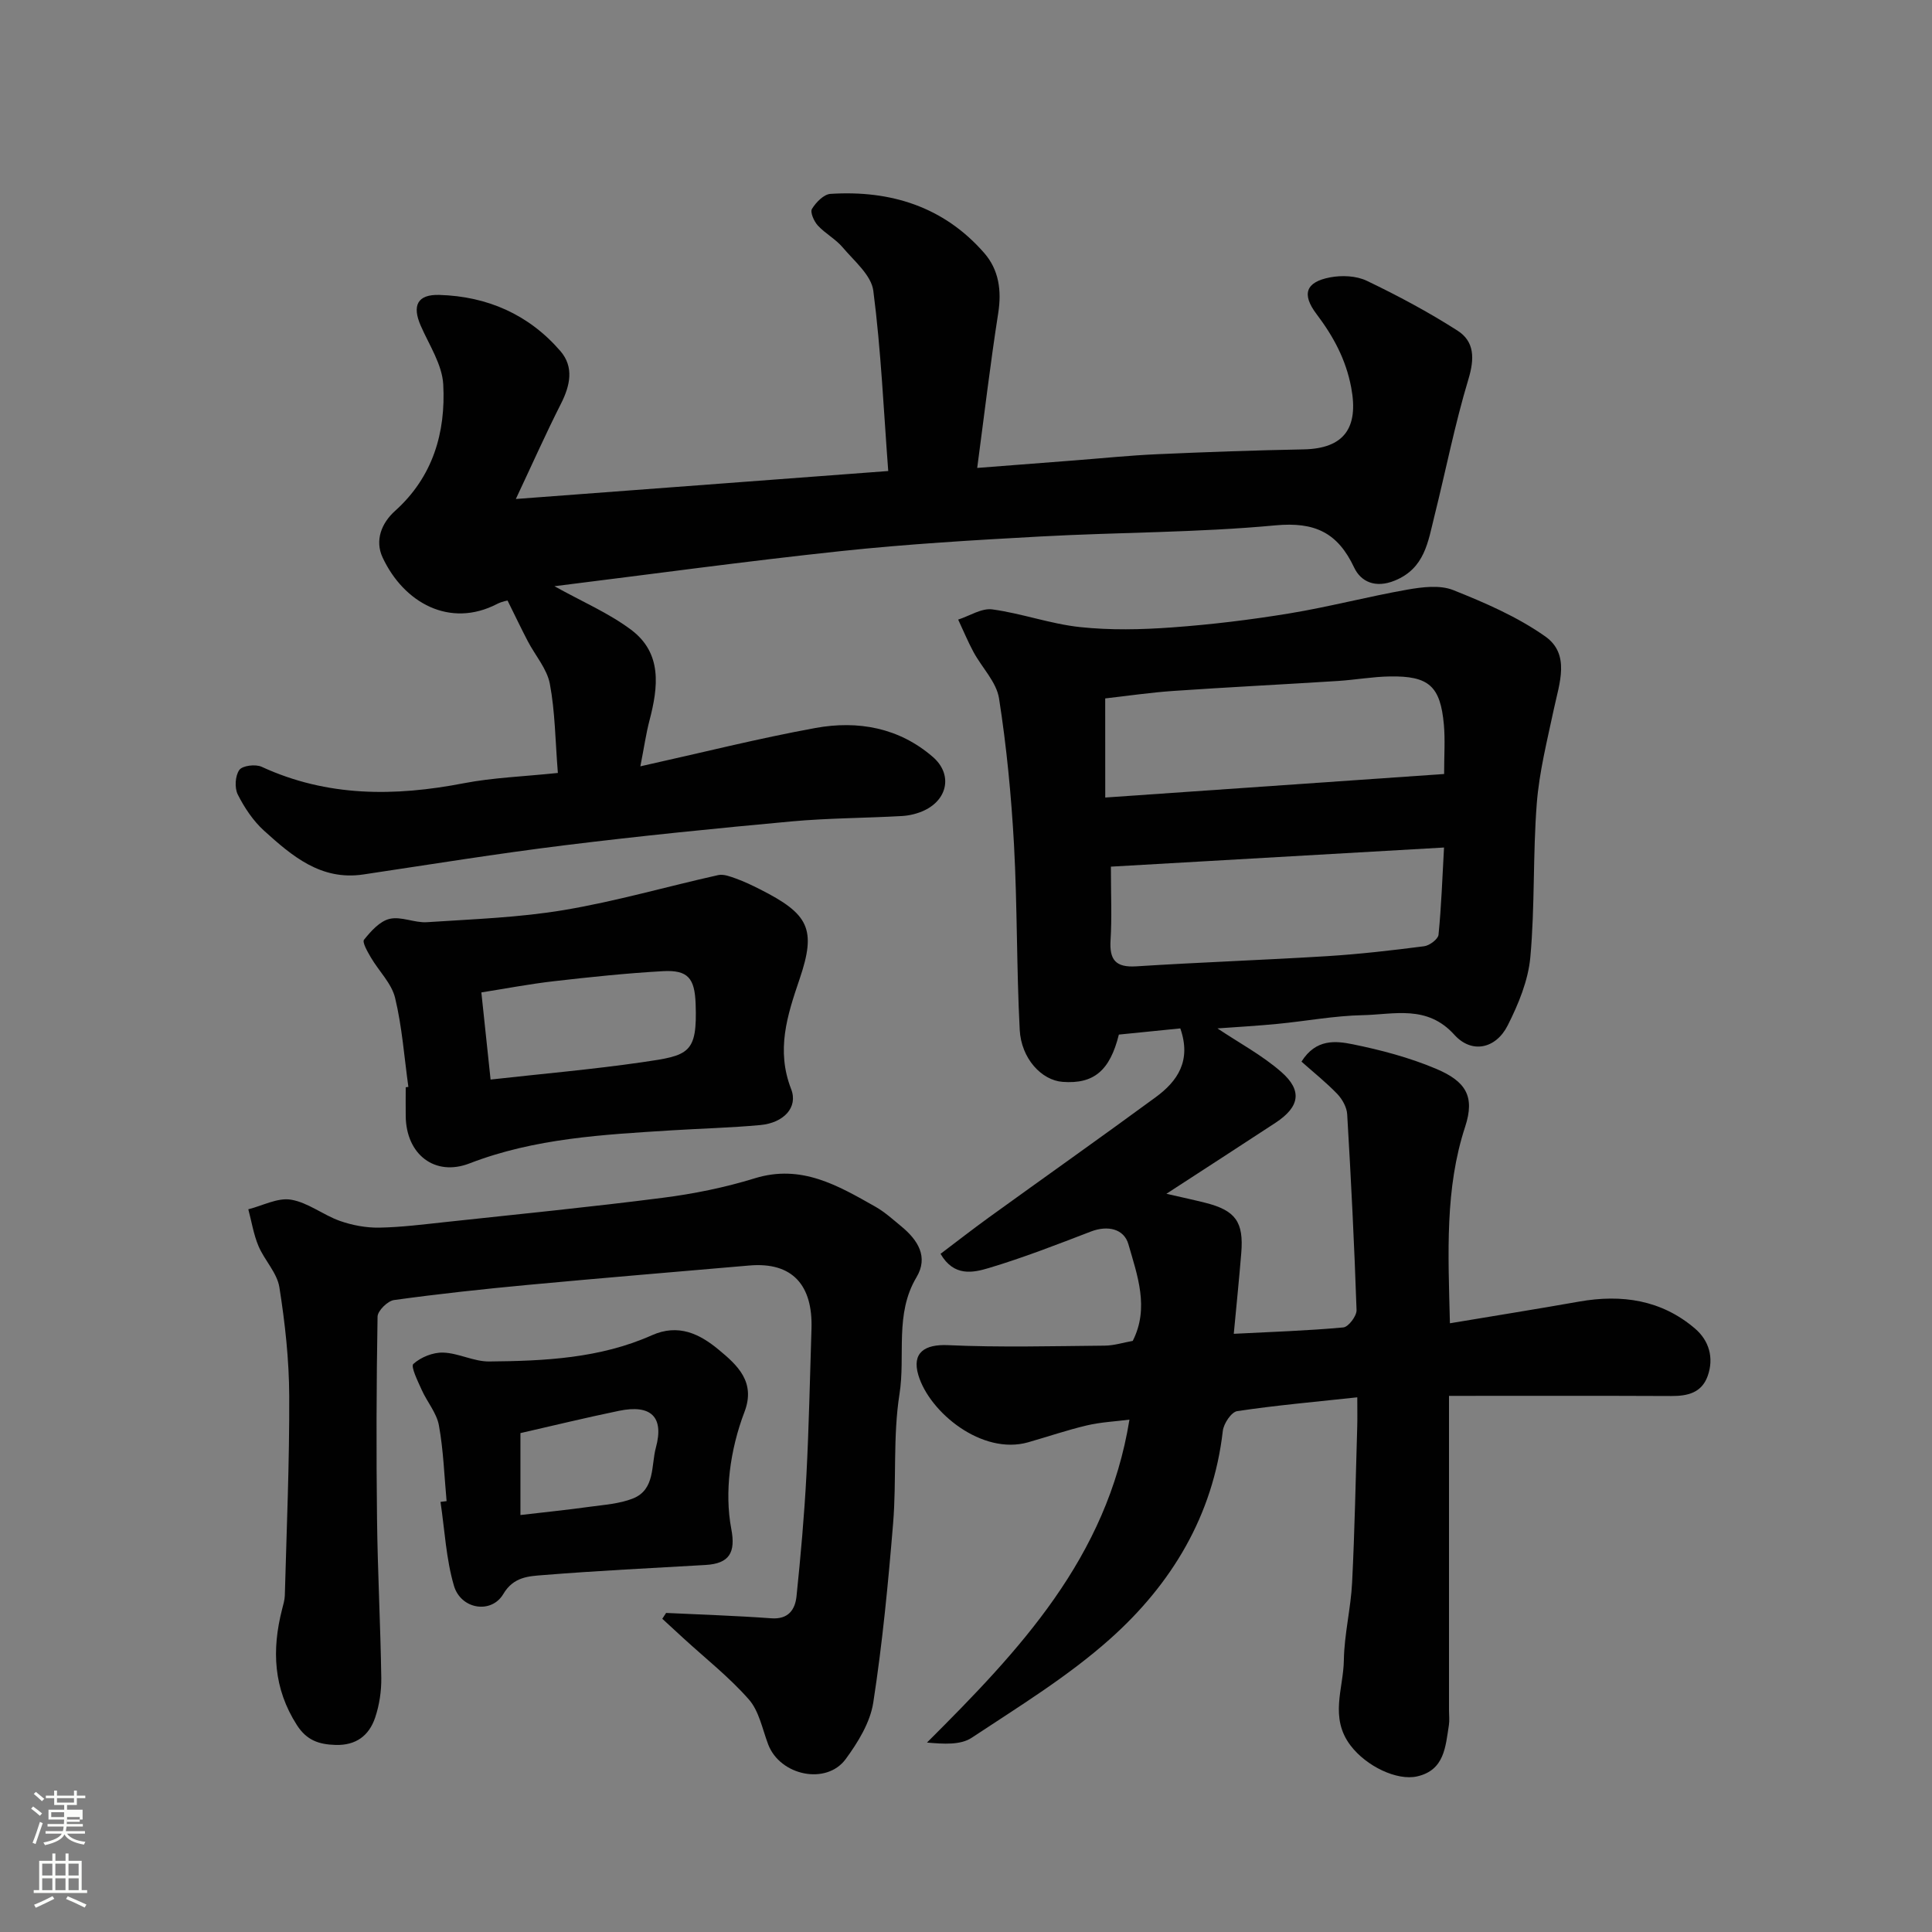 <svg enable-background="new 0 0 400 400" viewBox="0 0 400 400" xmlns="http://www.w3.org/2000/svg"><rect x="0" y="0" width="400" height="400" fill="#808080" stroke="none"/><path d="m6.44 374.46.42-.45c.65.47 1.27.95 1.85 1.44l-.45.49c-.65-.56-1.25-1.06-1.82-1.48m.93 7.33-.63-.26c.55-1.36 1.05-2.8 1.52-4.33.19.1.38.19.59.27-.46 1.29-.95 2.73-1.48 4.32m-.38-10.38.44-.42c.43.34 1.01.82 1.74 1.44l-.49.49c-.53-.51-1.09-1.01-1.69-1.51m2.5.35h1.72v-1.04h.59v1.04h3.52v-1.04h.59v1.04h1.75v.53h-1.75v1.42h-2.03v.97h3.22v2.03h-3.24c0 .35-.01.66-.03.93h3.32v.53h-3.37c-.03.27-.08.58-.15.94h3.96v.53h-3.71c.67.92 1.93 1.48 3.79 1.68-.13.24-.23.44-.29.59-2.13-.38-3.48-1.08-4.04-2.12-.43.97-1.77 1.72-4.03 2.23-.09-.19-.2-.37-.33-.55 2.1-.42 3.37-1.03 3.81-1.83h-3.36v-.53h3.58c.08-.29.13-.61.16-.94h-3.33v-.53h3.39c.02-.27.04-.58.04-.93h-3.23v-2.03h3.25v-.97h-2.07v-1.42h-1.73zm1.12 3.44v1h2.65c.01-.3.02-.44.01-.4v-.25-.35zm1.19-2h3.52v-.91h-3.52zm4.71 3h-2.63v.59c0 .15-.01.28-.01.4h2.64v-1.99z" fill="#fbfcfa"/><path d="m13.56 383.74h.63v1.52h2.72v6.07h1.13v.6h-11.06v-.6h1.13v-6.07h2.73v-1.52h.63v1.52h2.1v-1.52zm-2.69 8.83.38.56c-1.24.63-2.53 1.25-3.85 1.85-.1-.21-.21-.42-.34-.63 1.36-.55 2.63-1.15 3.81-1.78m-2.13-4.27h2.1v-2.45h-2.1zm0 3.04h2.1v-2.46h-2.1zm2.72-3.04h2.1v-2.45h-2.1zm0 3.04h2.1v-2.46h-2.1zm6.07 3.6c-1.41-.71-2.7-1.3-3.86-1.78l.35-.56c1.45.62 2.75 1.19 3.88 1.72zm-1.25-9.09h-2.1v2.45h2.1zm-2.09 5.49h2.1v-2.46h-2.1z" fill="#fbfcfa"/><g fill="#010101"><path d="m241.49 247.16c3.45.79 5.8 1.29 8.12 1.88 6.2 1.58 7.91 3.95 7.38 10.39-.44 5.39-.99 10.77-1.55 16.72 7.56-.39 15.14-.63 22.68-1.32 1.06-.1 2.78-2.37 2.74-3.59-.46-13.53-1.14-27.05-1.94-40.56-.09-1.44-1.01-3.1-2.04-4.18-2.3-2.39-4.91-4.47-7.42-6.7 2.98-4.77 7.1-4.3 10.58-3.6 5.86 1.19 11.76 2.75 17.26 5.07 6.2 2.61 8.1 5.72 6.05 11.99-4.2 12.81-3.53 25.99-3.16 40.71 9.21-1.54 17.99-2.94 26.75-4.49 8.83-1.56 17.06-.36 24.01 5.6 2.87 2.46 3.95 6.02 2.61 9.8-1.25 3.5-4.17 4.17-7.56 4.15-15.13-.07-30.27-.03-46-.03v5.67 59.49c0 1 .13 2.02-.02 3-.71 4.44-.89 9.32-6.56 10.62-4.2.96-10.56-2.11-13.81-6.4-4.39-5.79-1.47-11.77-1.38-17.62.08-5.38 1.44-10.72 1.71-16.11.54-10.76.74-21.53 1.06-32.3.05-1.62.01-3.24.01-6.05-8.68.94-16.81 1.65-24.86 2.86-1.21.18-2.81 2.58-2.98 4.1-2.01 17.52-10.61 31.71-23.34 43.06-8.72 7.78-18.87 13.99-28.66 20.47-2.31 1.53-5.79 1.29-9.25.99 19.11-19.07 37.29-38.2 41.92-66.86-2.97.38-5.95.52-8.8 1.19-4.11.97-8.11 2.34-12.17 3.5-9.54 2.72-20.42-6.18-22.73-13.89-1.41-4.7 1.35-6.43 6.11-6.22 10.81.49 21.66.2 32.49.1 1.92-.02 3.84-.64 5.78-.98 3.47-6.82.96-13.55-.9-20.03-.91-3.17-4.27-3.96-7.77-2.61-6.97 2.68-13.95 5.4-21.09 7.54-3.27.98-7.26 1.87-10.03-2.93 3.31-2.5 6.61-5.07 9.99-7.52 11.51-8.32 23.11-16.51 34.56-24.91 4.5-3.3 7.43-7.53 5.09-14.24-4.08.41-8.41.85-12.72 1.28-1.86 7.48-5.2 10.27-11.64 9.79-4.34-.32-8.58-4.8-8.89-10.8-.66-12.74-.49-25.52-1.18-38.26-.56-10.14-1.53-20.3-3.1-30.33-.53-3.4-3.55-6.38-5.3-9.63-1.17-2.17-2.11-4.46-3.16-6.69 2.37-.76 4.85-2.42 7.08-2.11 6.1.83 12.03 3.01 18.14 3.66 6.28.67 12.71.53 19.03.07 8.16-.59 16.31-1.58 24.38-2.91 8.18-1.35 16.23-3.48 24.4-4.92 3.09-.54 6.71-.99 9.46.1 6.6 2.63 13.29 5.53 19.05 9.59 5.23 3.69 2.93 9.7 1.8 15-1.38 6.51-3.04 13.04-3.55 19.64-.82 10.56-.37 21.23-1.33 31.77-.44 4.83-2.46 9.72-4.68 14.12-2.45 4.86-7.45 5.94-11.05 1.95-5.65-6.26-12.46-4.2-18.97-4.06-5.88.12-11.73 1.23-17.61 1.8-4.21.41-8.44.65-12.47.94 4.46 2.99 9.24 5.54 13.21 9.01 4.44 3.88 3.8 7.25-1.19 10.53-7.24 4.75-14.49 9.43-22.59 14.7zm-12.66-82.04c23.82-1.65 46.84-3.25 70.16-4.87 0-3.95.23-7.1-.05-10.21-.72-7.99-3.1-10.13-11.2-9.99-3.6.06-7.18.71-10.78.94-11.34.72-22.69 1.28-34.02 2.06-4.81.33-9.6 1.04-14.12 1.55.01 6.92.01 13.31.01 20.52zm70.14 10.35c-23.5 1.35-46.54 2.67-68.97 3.96 0 5.96.22 10.59-.07 15.2-.26 4.08 1.03 5.71 5.32 5.44 13.17-.84 26.36-1.3 39.54-2.11 6.7-.42 13.39-1.19 20.06-2.05 1.12-.14 2.89-1.47 2.98-2.38.59-5.9.79-11.81 1.14-18.06z"/><path d="m115.5 160.03c-.54-6.7-.57-12.68-1.66-18.45-.59-3.12-3.03-5.87-4.57-8.83-1.32-2.53-2.55-5.11-4.18-8.4.16-.05-1.1.14-2.17.69-9.78 5.07-19.33-.23-23.71-9.63-1.63-3.5-.25-7.1 2.59-9.64 7.84-7.04 10.5-16.22 9.97-26.16-.22-4.13-2.91-8.17-4.66-12.17-1.83-4.18-.69-6.51 3.84-6.38 9.95.29 18.53 4.05 25.07 11.62 2.85 3.3 2.04 7.12.12 10.91-3.16 6.23-6 12.63-9.34 19.72 25.86-1.94 50.8-3.81 77.1-5.79-.95-12.51-1.49-24.99-3.09-37.33-.42-3.22-3.95-6.14-6.34-8.97-1.46-1.73-3.61-2.86-5.15-4.53-.79-.86-1.63-2.76-1.21-3.44.83-1.36 2.45-3.03 3.84-3.11 12.42-.79 23.43 2.63 31.82 12.24 3.02 3.46 3.64 7.75 2.9 12.45-1.64 10.48-2.88 21.02-4.35 32.05 7.4-.57 13.72-1.06 20.03-1.55 5.75-.44 11.49-1.04 17.24-1.29 10.09-.45 20.19-.81 30.29-1 8.38-.16 11.46-4.43 9.87-12.82-1.1-5.82-3.69-10.58-7.18-15.2-3.13-4.14-2.21-6.63 2.79-7.59 2.44-.47 5.45-.34 7.63.71 6.43 3.08 12.77 6.47 18.77 10.31 3.55 2.27 3.54 5.81 2.26 10.06-2.81 9.31-4.68 18.89-7.04 28.34-1.32 5.28-1.97 10.82-8.22 13.36-3.98 1.62-7 .26-8.4-2.71-3.41-7.23-8.13-9.49-16.31-8.73-16.12 1.51-32.38 1.42-48.56 2.3-13.81.75-27.64 1.57-41.39 3.03-19.81 2.11-39.56 4.82-59.31 7.27 5.68 3.17 11.22 5.53 15.89 9.03 6.46 4.85 5.6 11.84 3.79 18.76-.72 2.75-1.12 5.59-1.89 9.5 12.82-2.85 24.47-5.79 36.26-7.94 8.78-1.6 17.3-.07 24.3 6 4.06 3.52 3.14 8.71-1.71 11.04-1.44.69-3.11 1.1-4.71 1.19-7.59.43-15.22.42-22.79 1.11-15.68 1.44-31.35 3.01-46.98 4.94-13.95 1.72-27.83 3.97-41.73 6.05-8.78 1.31-14.76-3.83-20.55-9.06-2.25-2.04-4.06-4.76-5.44-7.49-.69-1.37-.55-3.88.32-5.09.65-.91 3.37-1.24 4.63-.65 13.57 6.25 27.53 6.17 41.85 3.4 6.07-1.17 12.33-1.38 19.47-2.13z"/><path d="m137.91 333.94c7.26.35 14.52.58 21.77 1.11 3.54.26 4.94-1.78 5.23-4.56.86-8.34 1.61-16.71 2.05-25.08.53-10.09.72-20.19 1.05-30.29.29-8.98-3.89-13.89-12.88-13.11-15.23 1.32-30.47 2.58-45.69 4-9.31.87-18.61 1.87-27.86 3.15-1.32.18-3.39 2.22-3.41 3.43-.24 13.99-.28 27.99-.11 41.98.13 10.93.72 21.86.88 32.8.04 2.74-.39 5.61-1.26 8.21-1.25 3.74-3.96 5.83-8.24 5.69-3.4-.11-5.93-.93-7.97-4.11-4.87-7.6-5.22-15.57-3.07-23.96.24-.95.54-1.92.57-2.88.37-13.76.97-27.53.91-41.29-.03-7.52-.86-15.09-2.04-22.53-.48-2.99-3.09-5.59-4.33-8.53-1.01-2.4-1.42-5.06-2.1-7.6 2.96-.74 6.07-2.45 8.83-1.99 3.52.58 6.66 3.17 10.14 4.4 2.56.9 5.41 1.43 8.11 1.39 4.59-.08 9.18-.67 13.76-1.16 15-1.62 30.01-3.1 44.97-5.02 6.43-.82 12.87-2.13 19.06-4.04 9.64-2.97 17.21 1.51 24.92 5.86 1.98 1.12 3.71 2.7 5.48 4.16 3.36 2.79 5.58 6.26 3.07 10.47-4.56 7.63-2.25 16.15-3.52 24.19-1.38 8.77-.59 17.85-1.32 26.75-1.02 12.41-2.21 24.83-4.11 37.13-.64 4.12-3.17 8.23-5.71 11.69-4.01 5.45-13.58 3.42-16.04-3.02-1.21-3.18-1.88-6.9-4-9.32-4.06-4.62-8.98-8.49-13.54-12.67-1.47-1.34-2.92-2.69-4.39-4.04.27-.41.53-.81.79-1.21z"/><path d="m84.55 225.03c-.86-6.16-1.3-12.42-2.75-18.43-.73-3.01-3.36-5.54-5.01-8.36-.68-1.17-1.84-3.16-1.42-3.68 1.42-1.77 3.27-3.85 5.3-4.32 2.39-.56 5.17.86 7.73.69 9.51-.63 19.1-.95 28.46-2.53 10.71-1.8 21.21-4.85 31.83-7.22 1.14-.25 2.53.3 3.72.73 1.69.61 3.32 1.39 4.92 2.2 10.13 5.12 11.75 8.2 8.21 18.61-2.57 7.55-4.88 14.7-1.74 22.77 1.48 3.81-1.57 6.99-6.37 7.44-6.08.56-12.19.71-18.29 1.09-14.2.89-28.4 1.62-41.93 6.85-7.17 2.77-13.11-1.84-13.21-9.76-.03-2 0-4 0-6 .18-.03.37-.06.55-.08zm17.02-1.52c10.62-1.19 21.05-2.09 31.4-3.59 9.67-1.4 11.43-1.74 11.05-12.15-.2-5.22-1.57-6.98-6.74-6.7-7.52.42-15.03 1.21-22.52 2.07-5.1.58-10.15 1.55-15.1 2.33.64 6.03 1.22 11.48 1.91 18.04z"/><path d="m92.46 310.79c-.48-5.24-.65-10.53-1.59-15.69-.47-2.58-2.46-4.86-3.57-7.36-.8-1.78-2.3-4.82-1.72-5.35 1.55-1.4 4.07-2.42 6.17-2.35 3.19.1 6.35 1.87 9.52 1.84 11.47-.1 22.97-.65 33.67-5.42 5.53-2.47 9.92-.28 13.83 2.96 3.87 3.2 7.75 6.68 5.36 12.92-1.5 3.92-2.54 8.13-3.03 12.29-.46 3.93-.43 8.07.31 11.94.92 4.85-.37 7.15-5.33 7.44-11.2.65-22.41 1.19-33.58 2.09-3.02.24-6.17.33-8.3 3.93-2.47 4.17-8.78 3.19-10.22-1.73-1.63-5.58-1.91-11.55-2.78-17.35.42-.06.84-.11 1.26-.16zm15.29 2.88c5.22-.61 9.76-1.07 14.28-1.7 3.05-.42 6.25-.62 9.05-1.74 4.58-1.84 3.72-6.86 4.71-10.5 1.75-6.42-1.05-8.99-7.61-7.64-6.99 1.44-13.93 3.14-20.43 4.62z"/></g></svg>
